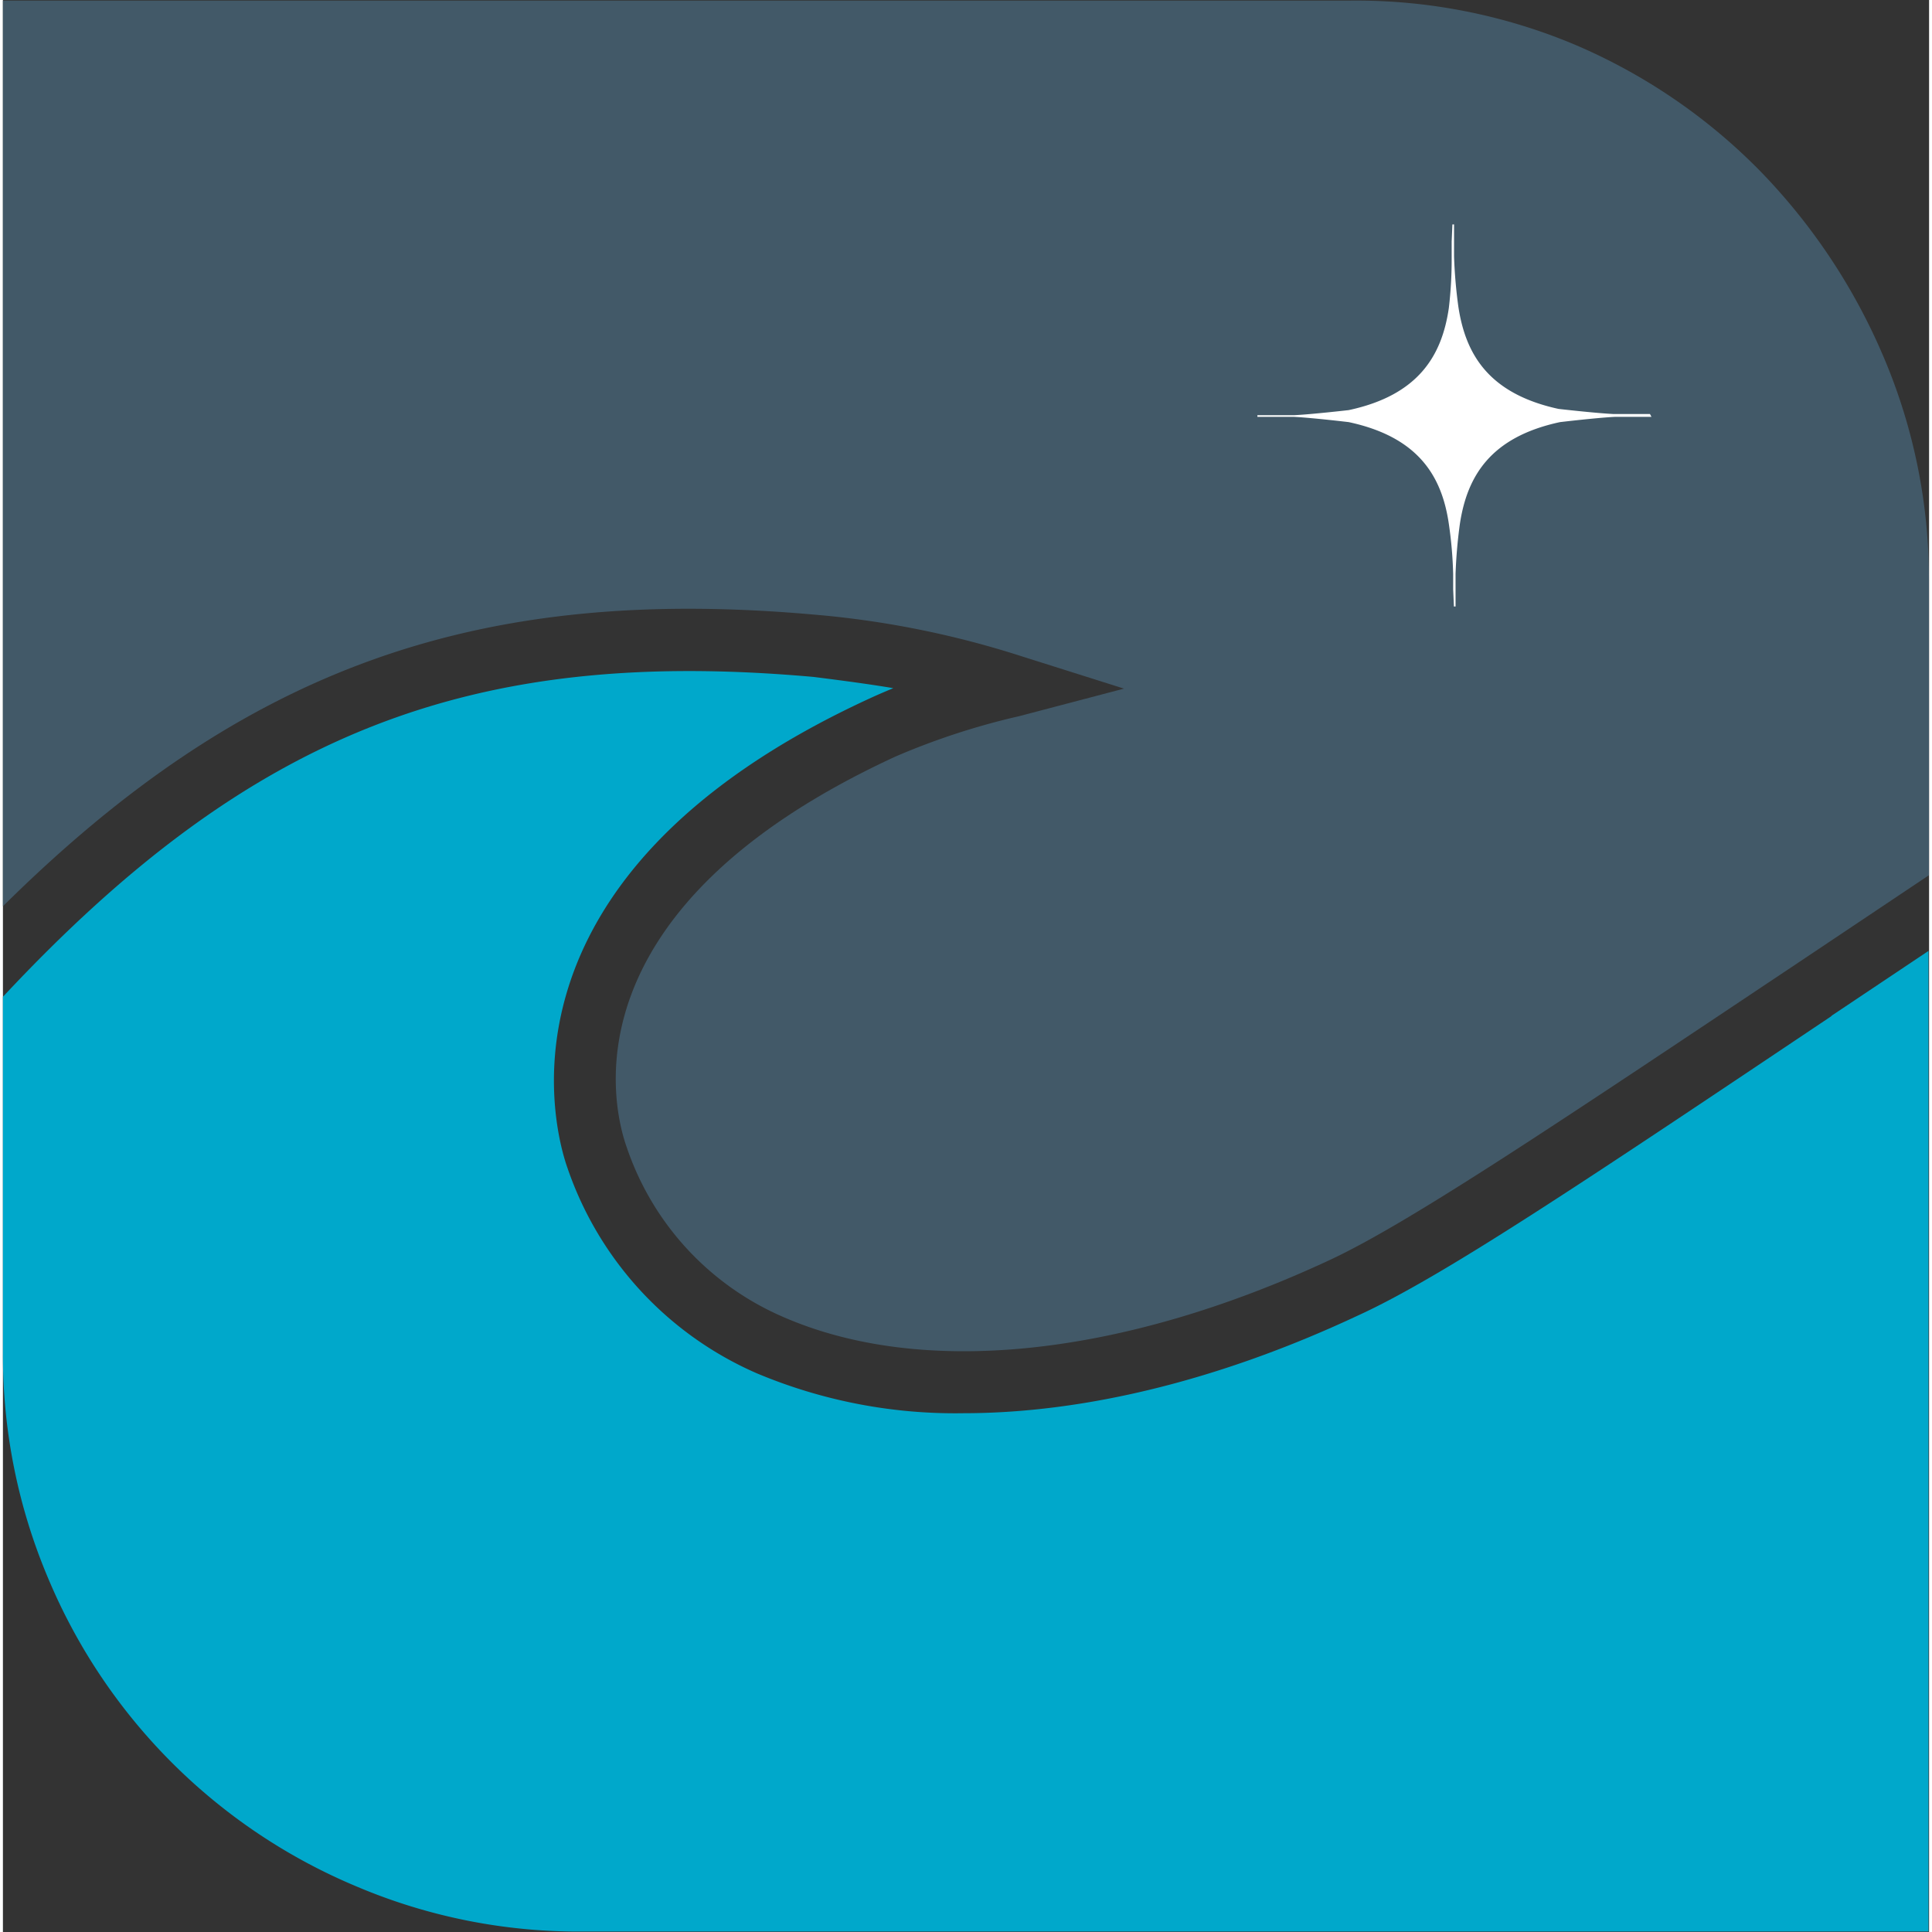 <svg data-name="Layer 1" xmlns="http://www.w3.org/2000/svg" viewBox="0 0 128.5 128.89" height="1em" width="1em">
  <rect x="0" y="0" width="128.5" height="128.89" fill="#333333" stroke="none"/>
  <defs>
    <clipPath id="a" transform="translate(-187.45 -10.88)">
      <path fill="none" d="M11 10.88h481.39V275H11z"/>
    </clipPath>
  </defs>
  <g clip-path="url(#a)">
    <path d="M122 67.78c-16.78 11.24-26 17.43-31.64 20-9.2 4.31-18.25 6.5-26.27 6.5a34.13 34.13 0 01-13.79-2.66 23.08 23.08 0 01-12.64-13.71c-.69-1.94-6-19.26 20.13-31.3.54-.25 1.08-.48 1.61-.7-1.48-.25-3.17-.48-5.32-.75C31.2 43.12 16.45 48.89 0 66.5v23.75a38.11 38.11 0 003 15 38.34 38.34 0 0020.61 20.61 37.87 37.87 0 0015 3h89.85V63.44l-6.49 4.34" fill="#00a8cb"/>
    <path d="M54.55 41.04a62.26 62.26 0 0113.31 2.71l6.93 2.19-7 1.84a47.67 47.67 0 00-8.24 2.69C37.3 60.73 40.71 74 41.62 76.55a18.93 18.93 0 0010.37 11.28c9.32 4.1 22.66 2.71 36.59-3.8 5.31-2.49 15-9 31.09-19.74l8.82-5.9V38.87a37.83 37.83 0 00-3-15 40.38 40.38 0 00-8.26-12.46 38.39 38.39 0 00-12.22-8.37 37.67 37.67 0 00-15.14-3H0v60.42c16.15-16 31.84-21.52 54.53-19.42" fill="#425968"/>
    <path d="M109.98 27.81h-2.45c-1.2.06-3.65.35-3.65.35-4.67 1-6.2 3.64-6.68 6.78a32.32 32.32 0 00-.29 3.36v2.16h-.11l-.05-1.16v-1a27.64 27.64 0 00-.29-3.36c-.46-3.14-2-5.78-6.68-6.78 0 0-2.44-.29-3.65-.35h-2.44v-.11h2.44c1.21-.06 3.65-.34 3.65-.34 4.68-1 6.22-3.66 6.68-6.8a27.46 27.46 0 00.19-3.44v-1l.05-1.15h.11v2.15a32.09 32.09 0 00.29 3.36c.48 3.14 2 5.78 6.68 6.8 0 0 2.45.28 3.65.34h2.45z" fill="#fff"/>
  </g>
</svg>
